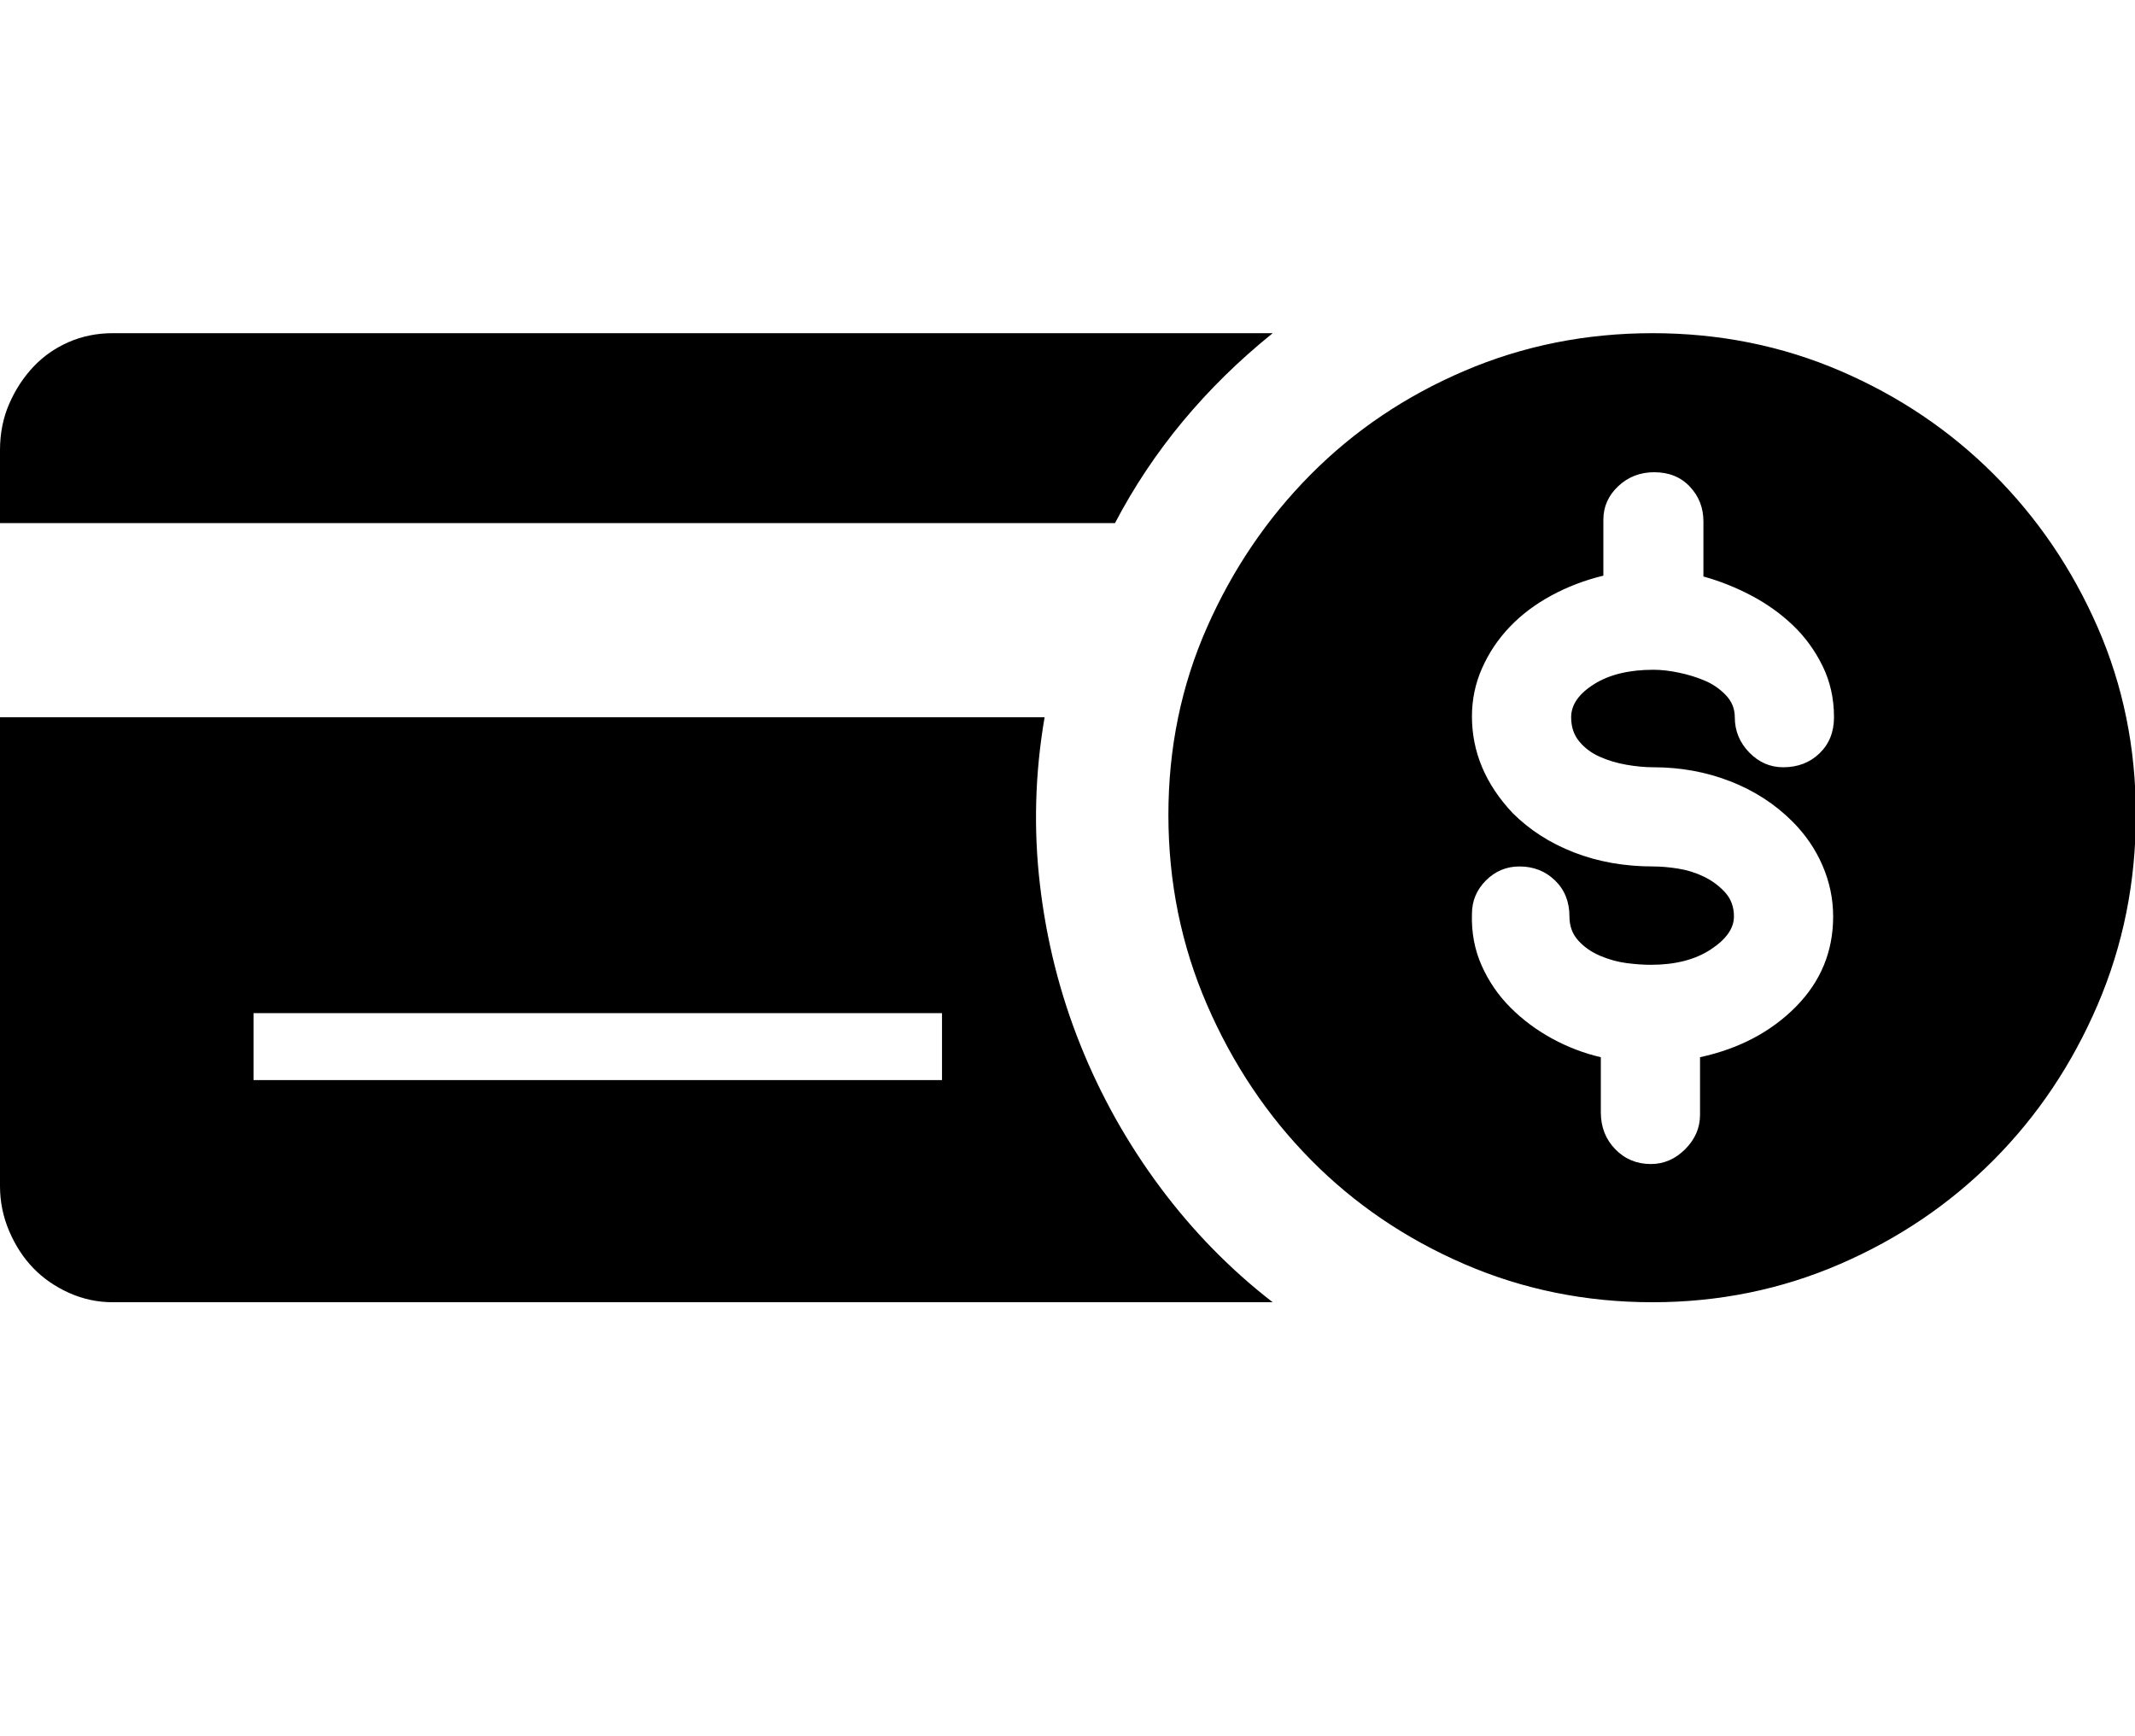 <svg xmlns="http://www.w3.org/2000/svg" viewBox="0 0 2518 2048"><path d="M0 1399V846h1232q-17 99-5.5 197.5T1274 1232t94 168 133 136H133q-27 0-51.5-11t-42-29-28.5-43.5T0 1399zm0-782v-86q0-30 11-55t28.5-43.5 41.5-29 52-10.5h1368q-119 96-186 224H0zm299 657h812v-79H299v79zm1079-313q0-118 45.5-221T1546 559.5t181-122 222-44.5 221.5 44.5 181 122T2474 740t45 221q0 119-45 224t-122.5 183-181.5 123-221 45q-118 0-222-45t-181-123-122.5-183-45.5-224zm358 117q-1 33 11.5 61t34 49.5 49 36.5 57.5 22v65q0 26 17 43.5t42 17.5q23 0 40.5-17.5t17.5-40.5v-68q69-15 113-59.5t44-106.5q0-31-12.5-60t-35.5-52q-31-31-73.5-47.5T1950 905q-15 0-32-3t-31.5-9.5-24-18-9.5-28.5q0-22 27-39t70-17q14 0 30.5 3.5t30.5 9.5 24.5 17 10.5 26q0 24 17 41.5t40 17.5q26 0 43-16.5t17-42.5q0-33-13.5-60.5t-35-48-49-35T2009 680v-65q0-24-16-41t-42-17q-25 0-42.5 16.5T1891 613v66q-33 8-61.5 23.5t-49 37T1748 788t-12 57q0 63 48 114 30 30 72.5 46.5t93.5 16.5q13 0 29 2.5t30.5 9.5 25 18.5 10.5 28.5q0 21-27.5 39t-70.5 18q-13 0-28.5-2t-31-8.5-26-18-10.5-28.5q0-26-17-42.5t-42-16.5q-23 0-39.5 16.5T1736 1078z"/></svg>